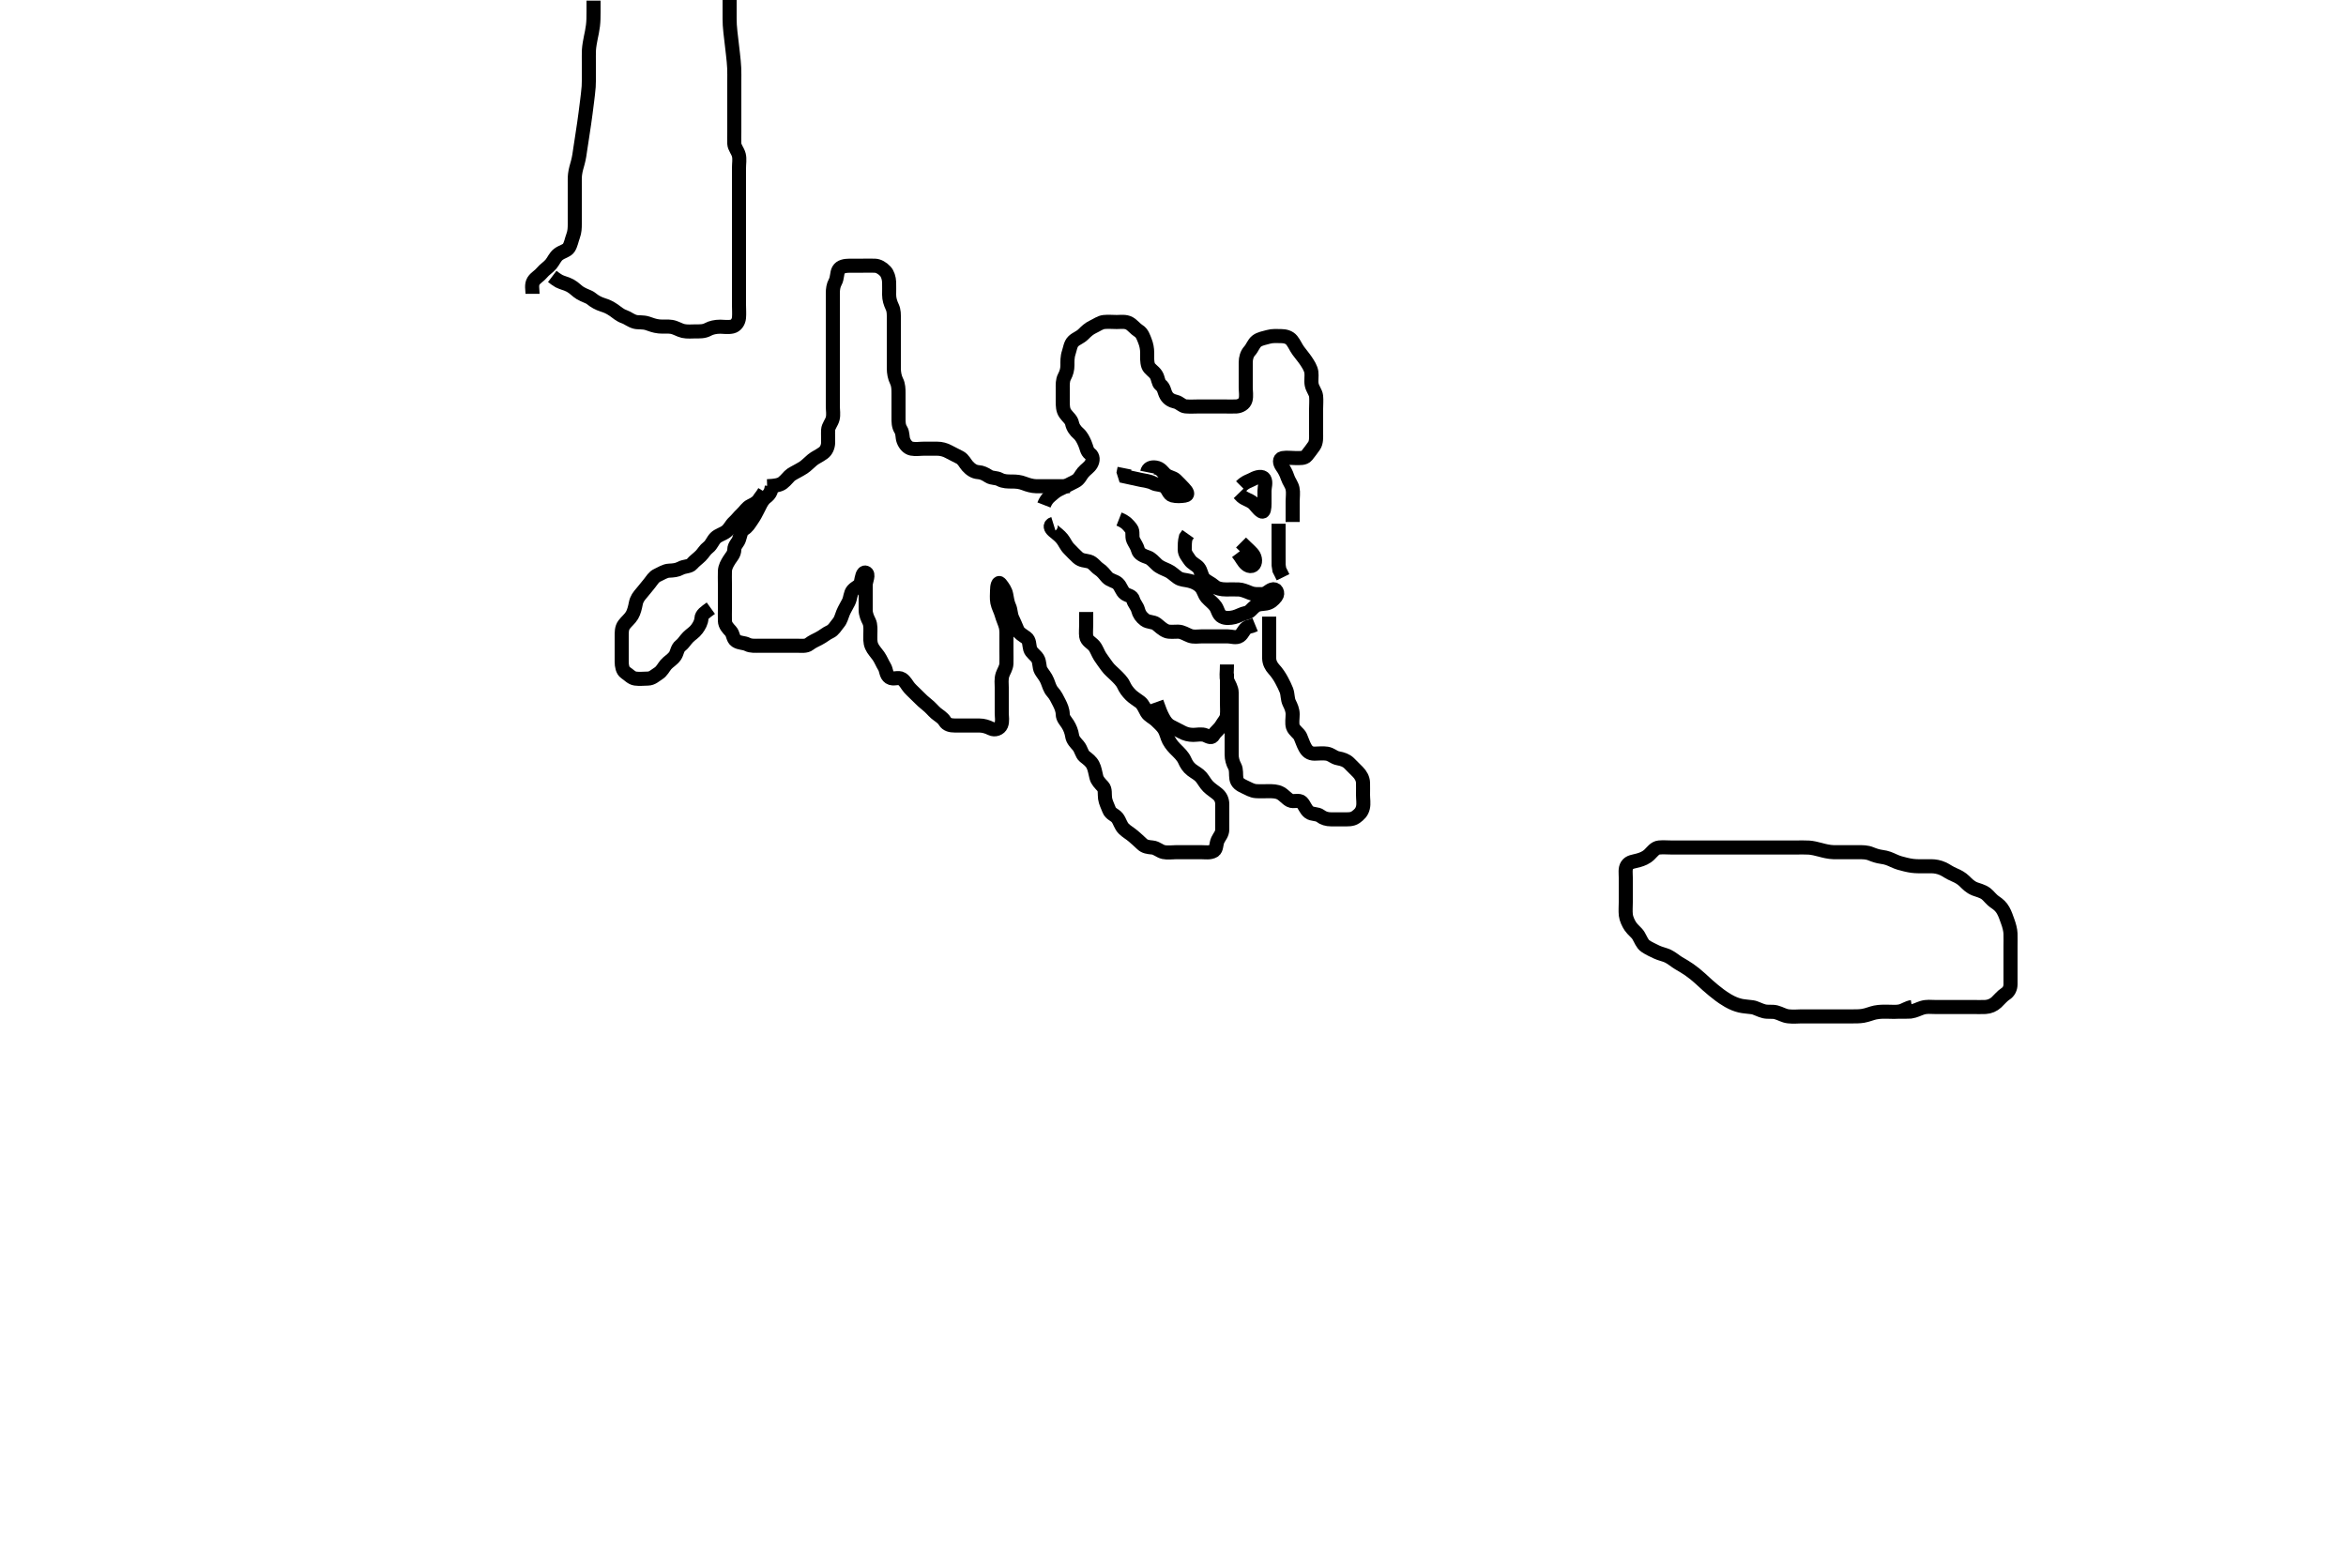 <svg width="500" height="334.262" xmlns="http://www.w3.org/2000/svg" xmlns:svg="http://www.w3.org/2000/svg" xmlns:xlink="http://www.w3.org/1999/xlink">
 <!-- Created with SVG-edit - http://svg-edit.googlecode.com/ -->
 <g display="inline" class="layer">
  <title>Layer 1</title>
  <path t="0,821,893,916,916,961,1054,1101,1158,1187,1411,1411,1503,1583,1638,1638,1680,1737,1768,1789,1917,1941,1988,2055,2107,2143,2330,2375,2418,2452,2471,2471,2778,2799,2820,2918,2962,2995,3118,3252,3252,3603,3701,3760,3760,3915,3915,4049,4049,4121,4121,4185,4234,4259,4290,4346,4346,4421,4494,4519,4559,4577,4578,4614,4634,4652,4672,4754,4769,4840,4867,4867,4889,4908,5017,5120,5120,5120,5185,5204,5233,5249,5281,5306,5330,5362,5362,5380,5381,5612,5649,5681,5682" d="M151.5,129.631C150.279,130.51 149.539,130.992 149.5,131.798C149.461,132.609 149.016,133.4 148.525,134.067C147.968,134.825 147.301,135.163 146.667,135.798C146.032,136.432 145.7,137.114 145.021,137.631C144.347,138.144 144.303,139.165 143.889,139.77C143.315,140.609 142.472,141.007 141.925,141.656C141.391,142.292 141.084,143.05 140.301,143.547C139.57,144.012 138.979,144.62 138.1,144.631C137.2,144.642 136.291,144.755 135.4,144.631C134.598,144.519 134.058,143.845 133.301,143.346C132.692,142.943 132.502,141.931 132.5,141.031C132.498,140.131 132.5,139.231 132.5,138.331C132.5,137.431 132.5,136.531 132.5,135.631C132.5,134.831 132.464,133.869 133.021,133.131C133.523,132.465 134.25,131.905 134.699,131.146C135.112,130.446 135.354,129.427 135.5,128.652C135.69,127.646 136.151,127.079 136.796,126.331C137.372,125.662 137.857,125.019 138.416,124.346C138.972,123.677 139.317,122.953 140.1,122.606C140.918,122.243 141.697,121.674 142.6,121.631C143.499,121.588 144.288,121.525 145,121.131C145.886,120.641 146.959,120.813 147.475,120.195C148.003,119.563 148.699,119.099 149.333,118.464C149.968,117.83 150.207,117.222 150.979,116.631C151.63,116.133 151.918,115.213 152.5,114.631C153.082,114.049 154.109,113.811 154.796,113.274C155.539,112.692 155.818,111.884 156.416,111.347C157.054,110.773 157.501,110.132 158.111,109.57C158.806,108.927 159.17,108.192 159.983,107.8C160.736,107.437 161.515,107.02 161.936,106.22L162.5,105.464L162.9,104.816" id="svg_1" stroke-width="3" stroke="#000" fill="none"/>
  <path t="7652,8107,8193,8193,8228,8228,8253,8253,8253,8297,8312,8340,8399,8400,8434,8462,8488,8517,8544,8562,8592,8653,8752,8827,8852,8852,8892,8932,8932,8987,9054,9137,9228,9288,9321,9321,9351,9375,9453,9515,9545,9619,9750,9901,10004,10004,10083,10123,10203,10287,10353,10416,10488,10488,10537,10580,10642,10660,10706,10726,10769,10794,10852,10852,10893,10893,10909,10941,10947,10993,11022,11032,11056,11057,11117,11142,11163,11163,11186,11210,11210,11262,11293,11307,12842,12865,12891,12954,12970,12970,13019,13052,13077,13100,13140,13187,13188,13207,13271,13271,13371,13371,13450,13451,13475,13538,13619,13718,13801,13946,13946,14054,14184,14184,14229,14304,14367,14415,14415,14455,14495,14543,14592,14593,14611,14646,14695,14706,14728,14759,15168,15252,15267,15267,15340,15403,15706,15769,15769,15809,15858,15858,16156,16268,16321,16392,16393,16409,16452,16476,16500,16528,16528,16553,16554,16573,16604,16605,16611,16640,16676,16676,16709,16736,16736,16758,16758,16788,16841,16841,16872,16873,16942,16942,16976,16995,17024,17025,17431,17502,17518,17540,17551,17583,17584,17601,17602,17611,17654,17679,17679,17723,17742,17743,17767,17798,17818,17818,17838,17862,17894,17895,17910,17934,17987,17988,18004,18004,18025,18032,18032,18062,18087,18120,18120,18137,18158,18187,18238,18257,18288,18319,18351,18434,18434,18499,18526,18553,18553,18586,18635,18683,18707,18707,18727,18727,18728,18740,18777,18797,18951,19042,19042,19119,19142,19169,19170,19180,19207,19227,19227,19249,19297,19574,19686,19738,19771,19805,19886,19954,19954,20019,20118,20212,20236,20652,20726,20726,20750,20790,20807,20913,21003,21044,21045,21101,21124,21314,21365,21394,21395,21431,21451,21452,21452,21520,21603,21720,21757,21888,21951,22008,22009,22039,22071,22093,22120,22168,22231,22231,22318,22371,22443,22444,23854,23854,23901,23902,23929,23985,23985,23985,24023,24024,24048,24071,24111,24132,24148,24174,24199,24200,24228,24228,24288,24309,24333,24334,24334,24367,24368,24383,24400,24463,24499,24521,24567,24568,24615,24633,24634,24657,24680,24681,24681,24706" d="M164.5,103.631C164.333,105.464 163.433,105.724 162.9,106.278C162.317,106.882 161.998,107.651 161.5,108.631C161.099,109.42 160.815,109.984 160.204,110.874C159.679,111.64 159.277,112.349 158.5,112.798C157.878,113.157 157.799,114.186 157.489,115.02C157.217,115.754 156.515,116.242 156.5,117.131C156.484,118.11 155.89,118.633 155.447,119.335C154.96,120.107 154.543,120.828 154.5,121.731C154.463,122.515 154.5,123.456 154.5,124.464C154.5,125.22 154.5,126.131 154.5,127.031C154.5,127.931 154.5,128.831 154.5,129.731C154.5,130.631 154.473,131.431 154.5,132.331C154.529,133.275 155.173,133.912 155.721,134.51C156.306,135.148 156.174,136.111 156.857,136.574C157.64,137.103 158.537,136.957 159.3,137.347C160.053,137.731 161,137.631 161.9,137.631C162.8,137.631 163.7,137.631 164.6,137.631C165.5,137.631 166.3,137.631 167.2,137.631C168.1,137.631 169,137.631 169.9,137.631C170.8,137.631 171.797,137.79 172.447,137.278C173.074,136.785 173.84,136.449 174.5,136.11C175.511,135.59 176.07,135.027 176.9,134.656C177.683,134.307 178.086,133.482 178.667,132.798C179.232,132.131 179.317,131.477 179.667,130.631C179.991,129.846 180.462,129.113 180.853,128.326C181.292,127.442 181.191,126.473 181.785,125.8C182.383,125.123 183.296,124.972 183.489,124.031C183.666,123.169 183.833,121.821 184.5,122.045C185.339,122.328 184.5,123.831 184.5,124.731C184.5,125.631 184.5,126.431 184.5,127.331C184.5,128.231 184.498,129.131 184.5,130.031C184.502,130.931 184.881,131.772 185.216,132.431C185.614,133.215 185.5,134.288 185.5,135.035C185.501,136.03 185.393,136.844 185.784,137.746C186.106,138.488 186.728,139.108 187.216,139.8C187.722,140.517 188.033,141.37 188.475,142.078C188.956,142.848 188.798,143.843 189.6,144.388C190.371,144.912 191.436,144.228 192.215,144.716C192.955,145.181 193.284,146.013 193.833,146.631C194.387,147.253 195.094,147.855 195.721,148.51C196.326,149.14 196.958,149.71 197.5,150.131C198.357,150.797 198.847,151.464 199.447,151.984C200.101,152.55 200.893,152.921 201.379,153.731C201.816,154.46 202.6,154.631 203.5,154.631C204.3,154.631 205.2,154.631 206.1,154.631C207.021,154.631 207.821,154.63 208.675,154.631C209.615,154.632 210.441,154.898 211.2,155.278C212.05,155.704 213.069,155.295 213.378,154.531C213.719,153.689 213.5,152.831 213.5,151.931C213.5,151.031 213.5,150.131 213.5,149.22C213.5,148.31 213.5,147.456 213.5,146.515C213.5,145.747 213.351,144.767 213.667,143.798C213.892,143.107 214.471,142.332 214.5,141.431C214.529,140.531 214.5,139.746 214.5,138.806C214.5,137.798 214.5,137.006 214.5,136.147C214.5,135.284 214.562,134.238 214.333,133.464C214.079,132.604 213.688,131.792 213.475,131.006C213.24,130.14 212.738,129.314 212.557,128.388C212.393,127.545 212.5,126.631 212.5,125.831C212.5,124.931 212.738,123.837 213.216,124.434C213.782,125.14 214.284,125.869 214.447,126.693C214.583,127.382 214.726,128.486 215.075,129.21C215.469,130.028 215.363,130.988 215.784,131.831C216.114,132.493 216.436,133.301 216.857,134.279C217.146,134.95 217.994,135.405 218.699,135.916C219.473,136.477 219.308,137.464 219.557,138.331C219.778,139.096 220.719,139.642 221.143,140.331C221.648,141.152 221.421,142.181 221.857,142.935C222.223,143.568 222.863,144.254 223.215,145.147C223.539,145.972 223.768,146.846 224.301,147.431C224.958,148.151 225.336,148.978 225.721,149.731C226.112,150.494 226.487,151.331 226.5,152.231C226.513,153.11 227.11,153.633 227.553,154.335C228.04,155.107 228.364,155.939 228.501,156.831C228.642,157.747 229.25,158.289 229.796,158.931C230.436,159.686 230.555,160.741 231.111,161.195C231.864,161.809 232.513,162.248 232.925,163.042C233.321,163.804 233.42,164.669 233.667,165.631C233.871,166.429 234.417,166.934 235.064,167.646C235.611,168.248 235.398,169.239 235.521,170.152C235.631,170.97 236.074,171.806 236.379,172.609C236.72,173.51 237.637,173.667 238.143,174.335C238.669,175.031 238.832,175.955 239.5,176.631C240.079,177.217 240.86,177.638 241.525,178.206C242.122,178.714 242.783,179.312 243.416,179.915C243.99,180.462 244.704,180.549 245.6,180.631C246.511,180.715 247.153,181.431 248,181.61C248.881,181.796 249.8,181.631 250.7,181.631C251.6,181.631 252.5,181.631 253.3,181.631C254.2,181.631 255.1,181.631 256,181.631C256.9,181.631 257.893,181.833 258.699,181.346C259.323,180.968 259.164,179.848 259.536,179.067C259.928,178.245 260.482,177.77 260.5,176.798C260.516,175.936 260.5,174.959 260.5,174.088C260.5,173.38 260.5,172.399 260.5,171.445C260.5,170.531 260.153,169.798 259.553,169.278C258.899,168.712 258.176,168.299 257.5,167.631C256.914,167.052 256.524,166.243 256,165.631C255.446,164.985 254.734,164.67 254,164.11C253.225,163.519 252.826,162.814 252.475,162.031C252.106,161.211 251.399,160.532 250.8,159.931C250.199,159.328 249.643,158.779 249.111,157.806C248.745,157.136 248.626,156.194 248.057,155.31C247.703,154.759 247.002,154.095 246.385,153.518C245.721,152.896 244.859,152.577 244.416,151.83C244.002,151.13 243.639,150.117 242.979,149.631C242.289,149.122 241.5,148.631 241,148.131C240.301,147.431 239.85,146.804 239.447,145.931C239.107,145.193 238.333,144.464 237.847,143.978C237.153,143.284 236.427,142.729 235.947,142.042C235.376,141.226 234.89,140.629 234.447,139.926C233.96,139.155 233.688,138.234 233.167,137.631C232.621,137.001 231.623,136.555 231.5,135.631C231.395,134.838 231.5,133.959 231.5,133.088L231.5,132.131L231.5,131.399L231.5,130.441" id="svg_2" stroke-width="3" stroke="#000" fill="none"/>
  <path t="26277,26613,26663,26680,26712,26738,26757,26758,26820,26883,26963,26963,27003,27003,27027,27027,27134,27218,27274,27274,27322,27339,27363,27435,27435,27482,27505,27506,27617,27692,27721,27772,27804,27820,27848" d="M246.5,149.631C247.075,151.231 247.385,152.074 247.853,152.931C248.26,153.676 248.708,154.376 249.5,154.798C250.141,155.138 251.032,155.566 251.8,155.984C252.641,156.441 253.385,156.63 254.336,156.631C255.101,156.631 256.159,156.375 256.929,156.716C257.694,157.055 258.229,157.415 258.667,156.631C259.03,155.979 259.896,155.398 260.333,154.631C260.778,153.851 261.406,153.308 261.489,152.446C261.579,151.52 261.5,150.631 261.5,149.831C261.5,148.931 261.5,148.031 261.5,147.131C261.5,146.231 261.5,145.331 261.5,144.431L261.5,143.531" id="svg_3" stroke-width="3" stroke="#000" fill="none"/>
  <path t="29373,29606,29649,29649,29684,29724,29756,29756,29800,29800,29844,29868,29869,29907,29908,29947,29979,29980,29999,29999,30027,30054,30095,30121,30121,30142,30172,30227,30287,30287,30342,30396,30452,30453,30486,30524,30524,30602,30695,30717,30743,30791,30854,30883,30899,30926,30959,30959,30991,31015,31039,31101,31137,31175,31190,31230,31255,31255,31271,31368,31435,31660,31660,31745,31769,31790,31833,31883,31969,31969,32444,32517,32540,32540,32603,32655,32655,32720,32773,32821,32822,33064,33112,33142,33142,33184,33230,33585,33670,33670,33715,33715,33768,33818,33818,33933,33976,34030,34085,34085,34101,34136,34155,34156,34156,34156,34181,34181,34254,34254,34334,34434,34470,34646,34646,34695,34718,34718,34759,34799,34829,34840" d="M261.5,141.631C261.5,143.388 261.275,144.339 261.585,145.062C261.968,145.953 262.49,146.652 262.5,147.61C262.508,148.384 262.5,149.284 262.5,150.147C262.5,151.006 262.5,151.952 262.5,152.806C262.5,153.747 262.5,154.515 262.5,155.456C262.5,156.464 262.5,157.256 262.5,158.115C262.5,158.978 262.5,159.995 262.5,160.831C262.5,161.731 262.742,162.585 263.147,163.331C263.561,164.092 263.366,165.042 263.504,165.931C263.649,166.861 264.327,167.284 265.2,167.684C266.05,168.073 266.816,168.56 267.675,168.62C268.612,168.686 269.5,168.631 270.3,168.631C271.2,168.631 272.12,168.628 272.9,169.056C273.722,169.507 274.177,170.2 274.936,170.595C275.703,170.994 276.88,170.384 277.447,170.988C278.069,171.65 278.233,172.51 279,173.11C279.649,173.618 280.732,173.387 281.416,173.915C282.043,174.4 282.8,174.631 283.7,174.631C284.6,174.631 285.5,174.631 286.3,174.631C287.2,174.631 288.168,174.708 288.9,174.195C289.69,173.641 290.255,173.096 290.479,172.131C290.682,171.254 290.5,170.331 290.5,169.431C290.5,168.531 290.525,167.631 290.5,166.831C290.471,165.93 289.984,165.126 289.4,164.531C288.805,163.926 288.109,163.222 287.5,162.631C286.909,162.058 286.087,161.782 285.2,161.626C284.272,161.464 283.731,160.779 282.8,160.635C281.875,160.493 281.016,160.636 280.153,160.631C279.147,160.626 278.605,160.155 278.147,159.331C277.735,158.589 277.52,157.845 277.143,156.983C276.85,156.314 275.827,155.725 275.557,154.921C275.3,154.154 275.502,153.152 275.5,152.231C275.498,151.331 275.163,150.6 274.784,149.831C274.367,148.986 274.506,148.052 274.167,147.131C273.959,146.568 273.49,145.625 273.148,144.989C272.682,144.123 272.144,143.332 271.5,142.631C270.943,142.025 270.518,141.231 270.5,140.331C270.482,139.431 270.5,138.531 270.5,137.746C270.5,136.806 270.5,135.798 270.5,135.042C270.5,134.131 270.5,133.231 270.5,132.331L270.5,131.431" id="svg_4" stroke-width="3" stroke="#000" fill="none"/>
  <path t="40680,41034,41118,41142,41150,41170,41246,41263,41263,41294,41326,41326,41366,41435,41435,41499,41540,41569,41569,41590,41617,41665,41705,41761,41761,41796,41825,41845,41874,41904,41961,42049,42103,42103,42170,42170,42232,42288,42301,42327,42354,42387,42405,42405,42430,42439,42461,42496,42528,42549,42550,42620,42620,42693,42717,42741,42789,42812,42845,42845,42862,42886,42894,42915,42939,42939" d="M224.5,111.631C223.587,111.915 223.917,112.615 224.5,113.131C225.138,113.694 225.787,114.12 226.379,114.852C226.9,115.498 227.203,116.332 227.8,116.931C228.499,117.632 229.067,118.266 229.7,118.83C230.463,119.509 231.228,119.44 232.1,119.667C232.966,119.892 233.521,120.833 234.2,121.274C234.992,121.789 235.351,122.362 235.936,123.02C236.552,123.714 237.628,123.82 238.2,124.335C238.927,124.991 239.037,126.027 239.785,126.546C240.458,127.012 241.261,126.944 241.501,127.83C241.719,128.632 242.355,129.213 242.553,129.983C242.787,130.895 243.223,131.521 244,132.11C244.737,132.669 245.785,132.488 246.447,132.984C247.14,133.502 247.709,134.158 248.6,134.509C249.261,134.77 250.2,134.621 251.1,134.631C252,134.641 252.818,135.22 253.6,135.509C254.452,135.825 255.257,135.631 256.153,135.631C257.016,135.631 257.979,135.631 258.9,135.631C259.8,135.631 260.7,135.631 261.6,135.631C262.5,135.631 263.453,136.06 264.215,135.546C264.882,135.095 265.111,134.067 265.911,133.656L266.821,133.41L267.5,133.131" id="svg_5" stroke-width="3" stroke="#000" fill="none"/>
  <path t="45132,45407,45454,45480,45552,45572,45623,45720,45758,45791,45839,45871,45923,45923,45968,45968,45991,46080,47135,47175,47175,47232,47265,47265,47603,47603,47603,47646,47672,47698,47698,47760,47799,47799,48227,48291,48363,48363,48545,48545,48634,48665,48683,48704,48727,48803,48968,48968,49327,49403,49403,49477,49851,49892,49985,50061,50278,50401,50467,50467,50598,50598,50719,50719,50800,51256,51256,51695,51798,51798,51886,52173,52196,52217,52217,52241,52267,52351,52391,52531,52581,52613,53107,53219,53412,53412" d="M238.5,110.631C240.064,111.242 240.574,112.041 241.075,112.656C241.579,113.276 241.157,114.309 241.521,115.11C241.872,115.883 242.308,116.364 242.536,117.231C242.761,118.087 243.721,118.48 244.667,118.798C245.332,119.021 245.983,119.776 246.583,120.346C247.169,120.902 248.082,121.243 248.9,121.606C249.685,121.953 250.209,122.544 251.021,123.11C251.755,123.622 252.537,123.553 253.5,123.798C254.308,124.003 255.127,124.3 255.853,125.031C256.542,125.725 256.623,126.666 257.204,127.331C257.761,127.967 258.589,128.558 259.064,129.231C259.582,129.966 259.647,131.033 260.5,131.464C261.191,131.814 262.173,131.749 263.016,131.546C263.904,131.331 264.711,130.798 265.6,130.631C266.396,130.481 266.846,129.675 267.485,129.206C268.203,128.678 268.866,128.788 269.864,128.62C270.732,128.475 271.392,127.908 271.979,127.131C272.533,126.398 272.015,125.338 271.111,125.642C270.369,125.891 269.889,126.626 268.979,126.631C268.016,126.636 267.286,126.713 266.384,126.347C265.567,126.016 264.675,125.65 263.984,125.632C263,125.607 262.016,125.632 261.325,125.631C260.257,125.629 259.376,125.438 258.8,124.926C258.068,124.276 257.12,123.948 256.584,123.346C256.006,122.696 256.028,121.685 255.447,120.988C254.954,120.397 254.048,120.093 253.553,119.335C253.099,118.64 252.505,118.02 252.5,117.131C252.495,116.231 252.505,115.331 252.721,114.531L253.216,113.831" id="svg_6" stroke-width="3" stroke="#000" fill="none"/>
  <path t="55480,55709,55759,55786,55824,55859,55859,55888,55888,55907,56184,56184,56284" d="M272.5,111.631C272.5,113.431 272.5,114.331 272.5,115.231C272.5,116.042 272.5,116.952 272.5,117.806C272.5,118.747 272.5,119.515 272.511,120.456L272.667,121.464L273,122.11L273.453,123.031" id="svg_7" stroke-width="3" stroke="#000" fill="none"/>
  <path t="57923,58412,58767,58767,58823,58882,58949,59295,59664,59664,59780,59780" d="M264.5,115.631C266,117.131 266.831,117.739 267.215,118.431C267.672,119.255 267.567,120.43 266.796,120.626C265.925,120.848 265.2,119.921 264.8,119.279L264.301,118.516L263.785,117.832" id="svg_8" stroke-width="3" stroke="#000" fill="none"/>
  <path t="62467,62686,62727,62748,62770,62770,62770,62799,62799,62848,62879,62895,62951,62982,63096,63781,63781,63842,63866,63872,63872,63906,63907,63930,63952,63952,63976,64011,64055,64055,64086,64107,64107,64134,64134,64150,64173,64173,64207,64235,64265,64265,64303,64303,64397,64413,64413,64469,64517,64549,64549,64570,64603,64603,64669,64695,64797,64798,64811,64833,64947,64981,65020,65080,65080,65100,65130,65155,65200,65200,65216,65216,65264,65274,65308,65361,65361,65384,65412,65454,65535,65535,65583,65583,66436,66515,66598,66649,66681,67030,67030,67114,67298,67298,67357,67358,67389,67390,67427,67454,67455,67482,67754,67754,67814,67894,67945,67987,68066,68112,68112,68145,68175,68222,68262,68292,68319,68320,68345,68367,68401,68444,68444,68486,68486,68534,68555,68582,68609,68609,68639,68639,68683,68683,68711,68711,68711,68760,68760,68786,68825,68825,68894,68939,68939,68958,68995,69023,69086,69118,69166,69223,69223,69256,69256,69292,69324,69358,69358,69430,70675,70733,70764,70788,70837,71244,71307,71460,71460,71526,71527,71559,71581,71581,71644,71684,71724,71724,71783,71783,71895,72093,72093" d="M222.5,107.631C223.111,106.067 223.98,105.632 224.542,105.11C225.165,104.532 226.034,104.16 226.733,103.831C227.705,103.374 228.332,102.997 229.2,102.578C230.019,102.183 230.352,101.266 230.853,100.684C231.408,100.038 232.168,99.591 232.553,98.926C233.004,98.145 233.02,97.252 232.301,96.714C231.614,96.198 231.607,95.398 231.216,94.516C230.888,93.777 230.515,92.952 229.795,92.331C229.255,91.866 228.663,91.115 228.489,90.231C228.326,89.401 227.587,88.922 227.021,88.11C226.509,87.376 226.505,86.456 226.5,85.515C226.496,84.747 226.5,83.806 226.5,82.798C226.5,82.042 226.447,81.096 226.853,80.331C227.301,79.485 227.499,78.746 227.5,77.806C227.5,77.115 227.454,76.111 227.784,75.147C228.027,74.438 228.138,73.317 228.785,72.715C229.422,72.122 230.201,71.928 230.9,71.231C231.501,70.632 232.092,70.051 233,69.631C233.794,69.264 234.487,68.716 235.3,68.632C236.195,68.54 237.1,68.631 238,68.631C238.9,68.631 239.876,68.459 240.7,68.916C241.392,69.3 241.995,70.118 242.699,70.547C243.442,71.001 243.724,71.951 244,72.631C244.337,73.463 244.498,74.326 244.5,75.231C244.502,76.131 244.421,77.067 244.721,77.952C244.954,78.637 245.878,79.097 246.378,79.852C246.869,80.592 246.829,81.637 247.351,82.031C248.159,82.641 248.085,83.455 248.557,84.274C249.025,85.085 249.738,85.424 250.6,85.631C251.441,85.833 251.937,86.561 252.685,86.62C253.744,86.704 254.667,86.631 255.5,86.631C256.479,86.631 257.253,86.631 258.153,86.631C259.016,86.631 259.875,86.631 260.821,86.631C261.675,86.631 262.616,86.678 263.5,86.631C264.303,86.588 265.241,86.087 265.464,85.231C265.691,84.359 265.5,83.431 265.5,82.531C265.5,81.631 265.5,80.831 265.5,79.931C265.5,79.031 265.498,78.131 265.5,77.231C265.502,76.331 265.768,75.415 266.301,74.831C266.958,74.111 267.168,73.211 267.862,72.684C268.526,72.179 269.472,72.048 270.333,71.798C271.176,71.552 272.1,71.626 273,71.631C273.9,71.636 274.765,71.859 275.3,72.518C275.876,73.228 276.162,74.004 276.701,74.748C277.222,75.467 277.835,76.164 278.315,76.882C278.805,77.616 279.368,78.464 279.491,79.322C279.609,80.143 279.392,81.129 279.557,81.978C279.737,82.904 280.415,83.618 280.499,84.431C280.591,85.326 280.5,86.231 280.5,87.131C280.5,88.031 280.5,88.931 280.5,89.831C280.5,90.731 280.5,91.516 280.5,92.456C280.5,93.147 280.581,94.289 280.064,95.031C279.512,95.822 279.108,96.339 278.5,97.11C278.007,97.735 277,97.631 276.1,97.631C275.2,97.631 274.287,97.48 273.4,97.631C272.55,97.776 272.734,98.722 273.204,99.388C273.712,100.106 274.103,100.792 274.416,101.746C274.703,102.62 275.3,103.284 275.479,104.131C275.667,105.022 275.5,105.952 275.5,106.806C275.5,107.747 275.5,108.515 275.5,109.456L275.5,110.464L275.5,111.256" id="svg_9" stroke-width="3" stroke="#000" fill="none"/>
  <path t="74223,74634,74634,74752,74806,74806,74806,74828,74863,74917,74957,75094,75094,75180,75807,75885,75885,75965,76063,76179,76343,76408,76429,76453,76453,76483,76507,76507,76507,76507,76815,76815,76865,76924" d="M244.5,100.631C244.667,99.798 245.399,99.502 246.325,99.652C247.367,99.821 247.774,100.561 248.299,101.063C248.999,101.734 249.984,101.741 250.553,102.278C251.134,102.827 251.813,103.552 252.3,104.063C252.963,104.759 253.446,105.487 252.5,105.631C251.709,105.751 250.772,105.822 249.9,105.595C249.044,105.372 248.966,104.231 248.215,103.716C247.457,103.197 246.547,103.387 245.8,102.984C244.98,102.541 243.999,102.469 243.142,102.278C242.499,102.135 241.858,101.984 240.557,101.715L239.789,101.547L239.5,100.631L239.667,99.798" id="svg_10" stroke-width="3" stroke="#000" fill="none"/>
  <path t="78742,79222,79222,79407,79455,79626,79762,79833,79853,79854,79885,79885,79913,79945,80492,80538,80598,80630,80630,80654,81042,81042,81132" d="M264.5,103.631C265.5,102.631 266.288,102.525 267,102.131C267.886,101.641 269.069,101.376 269.464,102.067C269.896,102.821 269.5,103.798 269.5,104.631C269.5,105.609 269.5,106.43 269.5,107.331C269.5,108.231 269.406,109.302 268.889,109.01C268.048,108.532 267.573,107.542 266.9,107.067C266.165,106.549 265.3,106.346 264.7,105.83L264.021,105.131" id="svg_11" stroke-width="3" stroke="#000" fill="none"/>
  <path t="84001,84158,84213,84213,84274,84303,84303,84303,84303,84340,84341,84357,84357,84478,84478,84521,84521,84555,84601,84625,84646,84669,84669,84715,84746,84786,84804,84826,84848,84848,84869,84869,84891,84914,84914,84914,84942,84942,84967,84968,84995,85023,85061,85061,85061,85114,85114,85139,85178,85179,85218,85219,85245,85269,85331,85356,85357,85384,85418,85444,85469,85469,85499,85537,85571,85572,85572,85610,85610,85639,85639,85670,85730,85730,85756,85756,85810,85833,85834,85868,85895,85895,85924,85925,85957,85957,85988,85988,86015,86049,86050,86075,86122,86122,86155,86185,86185,86211,86239,86239,86261,86295,86347,86347,86401,86402,86434,86460,86488,86516,86516,86542,86571,86634,86635,88542,88593,88729,88763,88820,88892,88911,88943,88977,89033,89073,89074,89139,89181,89221,89246,89331,89331,89413,89433,89489,89489,89529,89557,89592,89592,89666,89780,89881,89956,89984,89985,90058,90058,90091,90112,90112,90162,90162,90204,90205,90246,90700,90754" d="M163.5,103.631C165.257,103.574 166.209,103.368 166.79,102.926C167.571,102.333 168.157,101.449 168.637,101.147C169.504,100.603 170.173,100.327 171.236,99.652C171.807,99.29 172.463,98.59 173.136,98.031C173.788,97.489 174.553,97.21 175.478,96.531C176.093,96.08 176.482,95.231 176.5,94.331C176.518,93.431 176.452,92.53 176.5,91.631C176.543,90.828 177.247,90.094 177.464,89.231C177.684,88.357 177.5,87.431 177.5,86.531C177.5,85.631 177.5,84.874 177.5,83.978C177.5,83.115 177.5,82.11 177.5,81.298C177.5,80.37 177.5,79.579 177.5,78.553C177.5,77.673 177.5,76.798 177.5,75.935C177.5,75.031 177.5,74.21 177.5,73.298C177.5,72.38 177.5,71.636 177.5,70.6C177.5,69.748 177.5,68.806 177.5,67.798C177.5,67.006 177.5,66.147 177.5,65.284C177.5,64.388 177.5,63.431 177.5,62.531C177.5,61.631 177.606,60.843 178,60.131C178.49,59.245 178.317,58.254 178.721,57.531C179.134,56.794 180.1,56.636 181.042,56.631C182.043,56.625 182.761,56.631 183.552,56.631C184.578,56.631 185.459,56.591 186.478,56.631C187.197,56.66 188.044,57.11 188.699,57.832C189.177,58.359 189.47,59.282 189.499,60.147C189.531,61.13 189.499,61.952 189.5,62.806C189.501,63.746 189.764,64.577 190.147,65.388C190.552,66.245 190.498,67.035 190.5,68.03C190.502,68.795 190.5,69.747 190.5,70.515C190.5,71.456 190.5,72.464 190.5,73.326C190.5,74.152 190.5,75.115 190.5,75.978C190.5,76.874 190.496,77.832 190.5,78.516C190.505,79.456 190.685,80.455 191.075,81.22C191.483,82.022 191.5,82.935 191.5,83.798C191.5,84.631 191.5,85.609 191.5,86.43C191.5,87.331 191.5,88.231 191.5,89.042C191.5,89.952 191.483,90.801 192,91.61C192.446,92.308 192.268,93.165 192.557,93.921C192.9,94.818 193.544,95.485 194.301,95.63C195.184,95.798 196.1,95.631 197,95.631C197.9,95.631 198.8,95.631 199.7,95.631C200.6,95.631 201.458,95.865 202.2,96.278C202.964,96.704 203.759,97.052 204.6,97.51C205.347,97.916 205.689,98.759 206.204,99.331C206.86,100.058 207.594,100.57 208.5,100.631C209.298,100.685 209.929,101.002 210.721,101.509C211.468,101.988 212.277,101.755 213.1,102.206C213.88,102.633 214.8,102.631 215.7,102.631C216.6,102.631 217.394,102.692 218.325,103.056C219.023,103.329 220,103.621 220.821,103.631C221.711,103.642 222.7,103.631 223.479,103.631C224.478,103.631 225.299,103.631 226.2,103.631L227.1,103.631L228.021,103.61" id="svg_12" stroke-width="3" stroke="#000" fill="none"/>
  <path t="95825,95944,95944,96005,96005,96031,96048,96048,96048,96062,96062,96063,96092,96092,96092,96143,96143,96143,96143,96151,96151,96151,96151,96151,96151,96151,96177,96177,96177,96177,96201,96231,96231,96245,96245,96278,96278,96321,96331,96331,96331,96399,96399,96399,96399,96431,96432,96432,96432,96432,96478,96479,96479,96479,96479,96511,96511,96511,96511,96539,96539,96539,96571,96616,96616,96641,96641,96759,96759,96832,96832,96858,96905,96906,96952,97030,97030,97069,97069,97106,97139,97178,97179,97211,97243,97243,97287,97318,97357,97390,97411,97473,97473,97509,97509,97509,97543,97543,97577,97606,97632,97632,97662,97725,97758,97791,97792,97817,97842,97880,97880,97922,97956,97957,97957,97957,97986,97986,97987,97987,98042,98042,98042,98042,98076,98077,98077,98098,98098,98137,98137,98138,98175,98206,98239,98240,98240,98279,98279,98280,98310,98343,98372,98373,98403,98431,98431,98466,98476,98476,98553,98553,98594,98594,98619,98620,98620,98651,98651,98651,98690,98690,98709,98774,98820,98862,98862,98863,98902,98903,98903,98927,98927,98982,99006,99007,99007,99082,99082,99122,99122,99123,99156,99156,99192,99230,99264,99305,99305,99349,99350,99382,99383,99414,99458,99458,99486,99487,99521,99521,99570,99607,99607,99663,99695,99695,99726,99758,99758,99786,99815,99816,99864,99865,99895,99947,99947,99992,99993,99993,100023,100023,100057,100098,100134,100135,100168,100168,100208,100209,100312,100328,100328,100414,100415" d="M407.5,214.631C406.5,214.798 405.904,215.331 405.016,215.546C404.173,215.749 403.248,215.627 402.167,215.631C401.49,215.633 400.704,215.599 399.667,215.798C398.942,215.937 398.06,216.341 397.078,216.509C396.271,216.647 395.396,216.629 394.5,216.631C393.582,216.633 392.917,216.631 392.171,216.631C390.833,216.631 390.315,216.631 389.189,216.631C388.599,216.631 387.401,216.631 386.811,216.631C386.236,216.631 384.686,216.631 383.838,216.631C383.125,216.631 382.269,216.743 381.161,216.62C380.162,216.51 379.535,216.022 378.521,215.752C377.765,215.552 376.828,215.746 375.984,215.546C375.076,215.33 374.17,214.774 373.486,214.684C372.682,214.578 371.494,214.491 370.899,214.343C369.968,214.111 369.323,213.85 368.333,213.298C367.6,212.888 366.871,212.364 366.5,212.089C365.745,211.531 364.662,210.636 363.985,210.032C363.655,209.738 363.027,209.145 362.405,208.588C361.509,207.787 360.914,207.3 360.021,206.673C359.465,206.282 358.422,205.651 357.747,205.267C357.162,204.934 356.336,204.201 355.5,203.798C354.79,203.455 353.838,203.284 353.095,202.926C352.295,202.541 351.482,202.192 350.667,201.631C350.007,201.178 349.705,200.258 349.215,199.431C348.811,198.75 348.047,198.26 347.5,197.464C347.067,196.834 346.594,195.809 346.511,195.042C346.413,194.136 346.5,193.22 346.5,192.31C346.5,191.456 346.5,190.516 346.5,189.631C346.5,188.831 346.5,187.931 346.5,187.031C346.5,186.131 346.317,185.135 346.785,184.432C347.315,183.637 348.187,183.661 349.268,183.344C350.012,183.127 350.806,182.832 351.529,182.148C352.151,181.56 352.688,180.717 353.6,180.631C354.496,180.547 355.3,180.631 356.2,180.631C357.1,180.631 357.911,180.631 358.821,180.631C359.675,180.631 360.615,180.631 361.6,180.631C362.5,180.631 363.3,180.631 364.208,180.631C365,180.631 365.871,180.631 366.562,180.631C367.314,180.631 368.5,180.631 369.299,180.631C370.089,180.631 371.243,180.631 372.333,180.631C373.015,180.631 373.979,180.631 374.595,180.631C375.8,180.631 376.679,180.631 377.486,180.631C378.357,180.631 379.305,180.631 380.268,180.631C381,180.631 381.732,180.631 382.828,180.631C383.805,180.631 384.668,180.598 385.542,180.652C386.189,180.692 387.184,180.909 387.979,181.131C388.732,181.341 389.828,181.613 390.8,181.631C391.701,181.648 392.385,181.631 393.325,181.631C394.333,181.631 395.195,181.63 396.021,181.631C396.984,181.632 397.873,181.62 398.752,181.984C399.495,182.291 400.269,182.537 401,182.631C402.169,182.781 402.842,183.104 403.553,183.432C404.529,183.882 405.171,184.042 406.142,184.274C407.23,184.534 407.937,184.62 408.9,184.631C409.8,184.641 410.701,184.616 411.667,184.631C412.347,184.642 413.21,184.748 414.183,185.199C414.729,185.452 415.451,186.01 416.529,186.462C417.275,186.774 418.021,187.173 418.667,187.798C419.336,188.446 419.85,189.036 420.9,189.463C421.477,189.697 422.538,189.912 423.289,190.492C423.875,190.944 424.385,191.729 425.195,192.269C425.914,192.748 426.494,193.258 426.925,194.031C427.383,194.851 427.575,195.519 427.925,196.467C428.209,197.235 428.468,198.225 428.496,198.974C428.534,200.005 428.5,200.952 428.5,201.652C428.5,202.631 428.5,203.42 428.5,204.464C428.5,205.22 428.5,206.152 428.5,207.115C428.5,207.806 428.512,208.878 428.5,209.798C428.49,210.61 428.164,211.371 427.4,211.852C426.748,212.263 426.118,213.049 425.5,213.631C424.881,214.214 424.019,214.584 423.153,214.626C422.254,214.671 421.333,214.631 420.479,214.631C419.5,214.631 418.7,214.631 417.9,214.631C416.905,214.631 416.157,214.631 415.136,214.631C414.195,214.631 413.333,214.631 412.479,214.631C411.5,214.631 410.675,214.486 409.667,214.798C408.937,215.023 408.167,215.464 407.249,215.595L406.505,215.626L405.469,215.631L404.617,215.631" id="svg_13" stroke-width="3" stroke="#000" fill="none"/>
  <path t="103053,103206,103269,103301,103302,103315,103315,103316,103339,103358,103380,103380,103380,103465,103501,103502,103536,103567,103567,103618,103702,103703,103795,103795,103795,103795,103820,103820,103820,103887,103887,103928,103928,103928,103999,104000,104000,104071,104072,104131,104131,104131,104131,104131,104131,104177,104177,104177,104177,104177,104178,104178,104178,104231,104231,104231,104316,104316,104360,104360,104360,104361,104405,104405,104405,104476,104476,104476,104476,104536,104536,104536,104594,104595,104620,104620" d="M113.5,62.631C113.5,61.744 113.196,60.684 113.722,59.873C114.173,59.177 114.984,58.779 115.5,58.131C116.016,57.483 116.888,56.955 117.452,56.269C118.017,55.581 118.299,54.743 119.017,54.2C119.805,53.605 120.82,53.444 121.215,52.83C121.696,52.08 121.819,51.161 122.147,50.284C122.478,49.401 122.5,48.53 122.5,47.759C122.5,46.867 122.5,45.934 122.5,45.235C122.5,44.512 122.5,43.118 122.5,42.478C122.5,41.593 122.5,40.552 122.5,39.652C122.5,38.631 122.479,37.817 122.557,37.174C122.674,36.203 122.936,35.419 123.147,34.641C123.43,33.599 123.546,32.653 123.667,31.798C123.779,31.001 123.936,30.03 124.021,29.485C124.111,28.906 124.305,27.654 124.5,26.298C124.602,25.589 124.7,24.87 124.796,24.148C124.89,23.434 124.982,22.735 125.143,21.422C125.216,20.826 125.399,19.383 125.464,18.472C125.515,17.756 125.5,16.774 125.5,16.112C125.5,14.988 125.5,14.326 125.5,13.282C125.5,12.599 125.479,11.398 125.521,10.631C125.563,9.861 125.783,8.661 125.925,7.97C126.074,7.245 126.25,6.518 126.379,5.453C126.495,4.491 126.496,3.65 126.5,2.599L126.5,1.826L126.5,0.863L126.5,0.131" id="svg_14" stroke-width="3" stroke="#000" fill="none"/>
  <path t="105530,105739,105775,105775,105841,105841,105866,105867,105867,105867,105867,105867,105867,105892,105892,105892,105927,105927,105951,105967,105980,105986,106014,106030,106055,106055,106068,106068,106101,106120,106150,106150,106167,106175,106175,106200,106223,106241,106255,106278,106278,106310,106310,106327,106327,106352,106366,106385,106392,106437,106437,106464,106478,106491,106503,106522,106522,106559,106559,106584,106584,106607,106614,106631,106640,106641,106658,106658,106687,106687,106727,106751,106774,106837,107119,107659,107702,107702,107741,107770,107770,107770,107818,107848,107848,107889,107928,107958,107958,107983,107983,108008,108008,108043,108053,108053,108053,108098,108098,108098,108128,108148,108148,108207,108237,108237,108273,108273,108273,108314,108314,108315,108352,108397,108445,108445,108446,108520,108521,108521,108557,108557,108599,108599,108632,108633" d="M155.5,-0.369C155.5,2.256 155.498,3.115 155.5,3.978C155.502,4.905 155.551,5.727 155.667,6.798C155.719,7.281 155.853,8.404 155.925,9.019C156,9.652 156.149,10.919 156.216,11.528C156.337,12.631 156.438,13.516 156.479,14.485C156.527,15.609 156.5,16.326 156.5,17.231C156.5,18.131 156.5,19.031 156.5,19.931C156.5,20.831 156.5,21.731 156.5,22.631C156.5,23.516 156.5,24.456 156.5,25.147C156.5,26.11 156.5,27.042 156.5,27.952C156.5,28.806 156.453,29.747 156.5,30.631C156.543,31.434 157.247,32.168 157.464,33.031C157.684,33.904 157.5,34.832 157.5,35.798C157.5,36.631 157.5,37.464 157.5,38.384C157.5,39.284 157.5,39.978 157.5,40.995C157.5,41.931 157.5,42.831 157.5,43.731C157.5,44.631 157.5,45.431 157.5,46.331C157.5,47.231 157.5,48.131 157.5,49.042C157.5,49.952 157.5,50.652 157.5,51.831C157.5,52.61 157.5,53.464 157.5,54.326C157.5,55.231 157.5,56.131 157.5,57.042C157.5,57.952 157.5,58.652 157.5,59.831C157.5,60.61 157.5,61.464 157.5,62.326C157.5,63.231 157.5,64.131 157.5,65.031C157.5,65.931 157.582,66.835 157.5,67.731C157.416,68.642 156.843,69.416 156.079,69.595C155.19,69.803 154.249,69.63 153.505,69.631C152.471,69.632 151.533,69.852 150.9,70.206C150.039,70.687 149.089,70.631 148.179,70.631C147.5,70.631 146.505,70.739 145.616,70.546C144.821,70.373 144.007,69.809 143.115,69.667C142.178,69.518 141.486,69.683 140.448,69.574C139.414,69.465 138.761,69.165 137.987,68.915C137.015,68.601 135.994,68.772 135.361,68.595C134.419,68.331 133.765,67.751 133.091,67.521C132.056,67.168 131.504,66.575 130.815,66.114C129.849,65.467 129.297,65.242 128.51,64.993C127.486,64.668 126.71,64.218 126,63.631C125.504,63.221 124.668,63.059 123.667,62.464C122.933,62.028 122.426,61.369 121.521,60.874C120.796,60.476 119.847,60.274 119.153,59.926L118.385,59.432L117.701,58.916" id="svg_15" stroke-width="3" stroke="#000" fill="none"/>
 </g>
</svg>